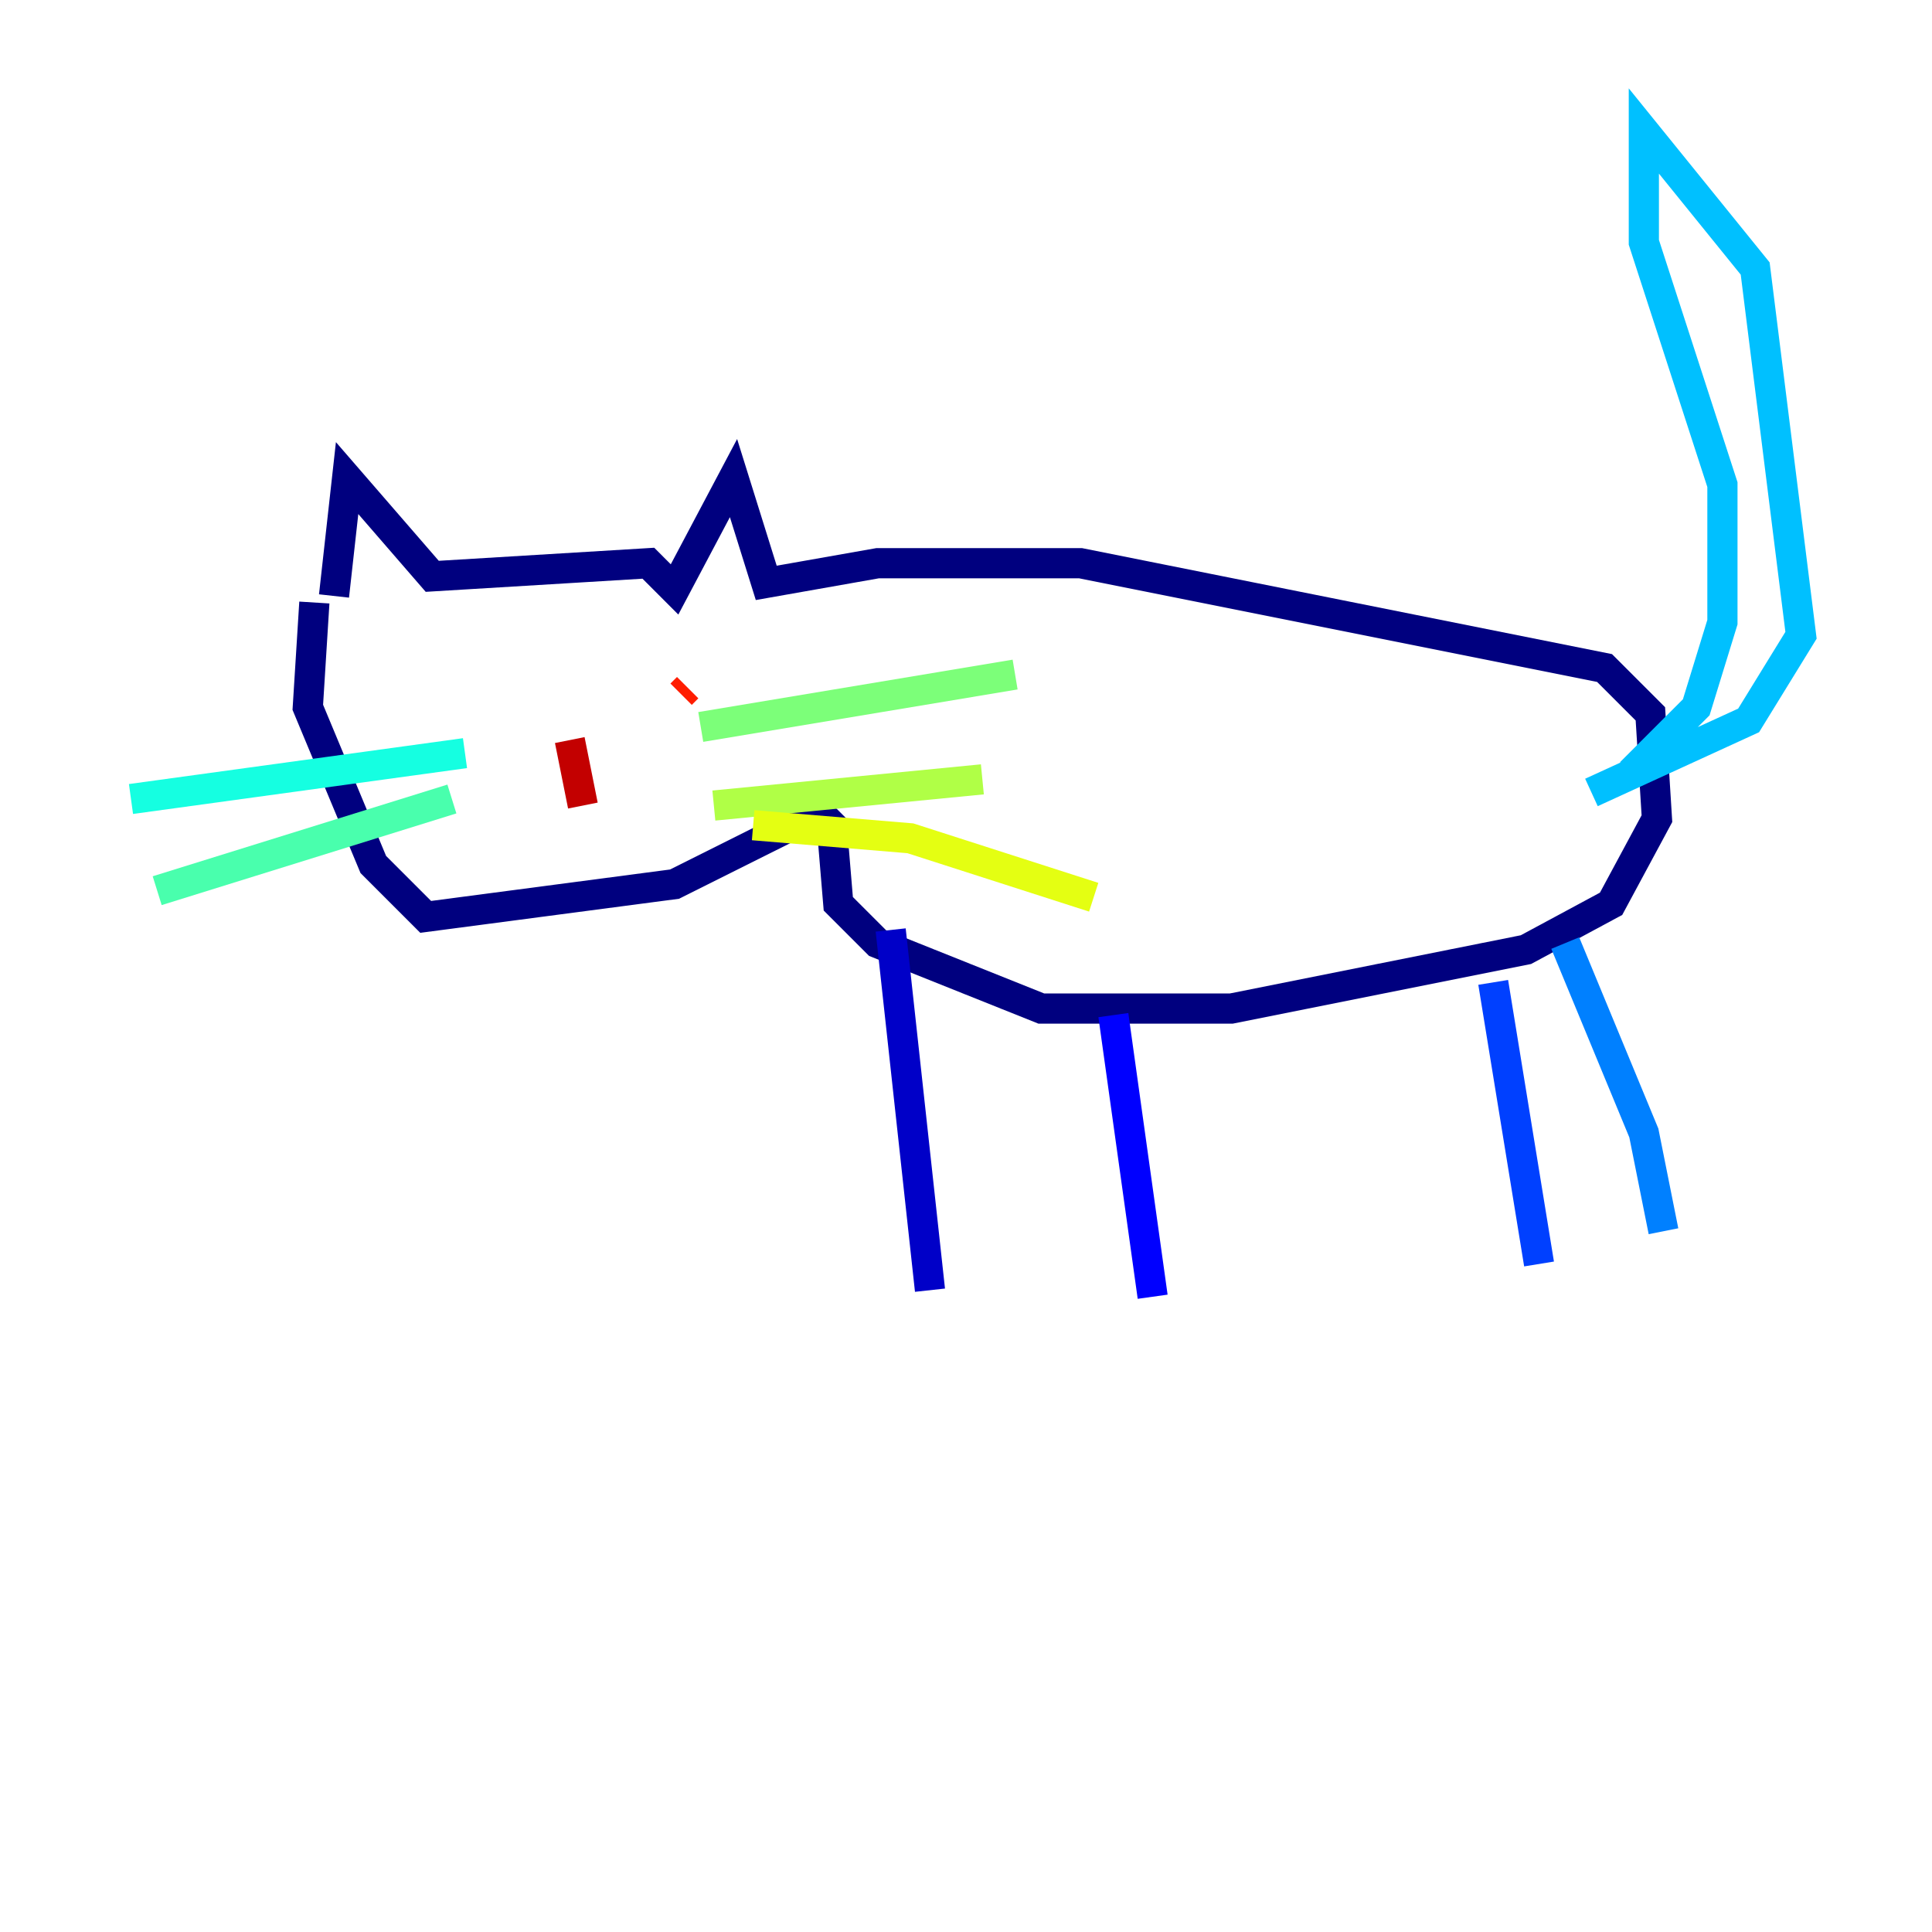 <?xml version="1.0" encoding="utf-8" ?>
<svg baseProfile="tiny" height="128" version="1.2" viewBox="0,0,128,128" width="128" xmlns="http://www.w3.org/2000/svg" xmlns:ev="http://www.w3.org/2001/xml-events" xmlns:xlink="http://www.w3.org/1999/xlink"><defs /><polyline fill="none" points="22.129,39.485 22.997,31.675 28.637,38.183 42.956,37.315 44.691,39.051 48.597,31.675 50.766,38.617 58.142,37.315 71.593,37.315 106.305,44.258 109.342,47.295 109.776,54.237 106.739,59.878 101.098,62.915 81.573,66.82 68.99,66.82 58.142,62.481 55.539,59.878 55.105,54.671 54.237,53.803 44.691,58.576 28.203,60.746 24.732,57.275 20.393,46.861 20.827,39.919" stroke="#00007f" stroke-width="2" /><polyline fill="none" points="59.01,61.614 61.614,85.478" stroke="#0000c8" stroke-width="2" /><polyline fill="none" points="73.763,67.254 76.366,85.912" stroke="#0000ff" stroke-width="2" /><polyline fill="none" points="98.929,65.085 101.966,83.742" stroke="#0040ff" stroke-width="2" /><polyline fill="none" points="103.702,62.481 108.909,75.064 110.21,81.573" stroke="#0080ff" stroke-width="2" /><polyline fill="none" points="108.041,51.2 112.38,46.861 114.115,41.22 114.115,32.108 108.909,16.054 108.909,8.678 116.285,17.79 119.322,42.088 115.851,47.729 105.437,52.502" stroke="#00c0ff" stroke-width="2" /><polyline fill="none" points="30.807,49.898 8.678,52.936" stroke="#15ffe1" stroke-width="2" /><polyline fill="none" points="29.939,52.936 10.414,59.01" stroke="#49ffad" stroke-width="2" /><polyline fill="none" points="46.427,48.163 67.254,44.691" stroke="#7cff79" stroke-width="2" /><polyline fill="none" points="47.295,53.37 65.085,51.634" stroke="#b0ff46" stroke-width="2" /><polyline fill="none" points="49.898,54.671 60.312,55.539 72.461,59.444" stroke="#e4ff12" stroke-width="2" /><polyline fill="none" points="33.844,44.691 33.844,44.691" stroke="#ffcf00" stroke-width="2" /><polyline fill="none" points="42.956,43.824 42.956,43.824" stroke="#ff9400" stroke-width="2" /><polyline fill="none" points="33.41,42.956 33.41,42.956" stroke="#ff5900" stroke-width="2" /><polyline fill="none" points="45.559,45.559 45.125,45.993" stroke="#ff1d00" stroke-width="2" /><polyline fill="none" points="37.749,49.031 38.617,53.37" stroke="#c30000" stroke-width="2" /><polyline fill="none" points="32.976,44.258 32.976,44.258" stroke="#7f0000" stroke-width="2" /></svg>